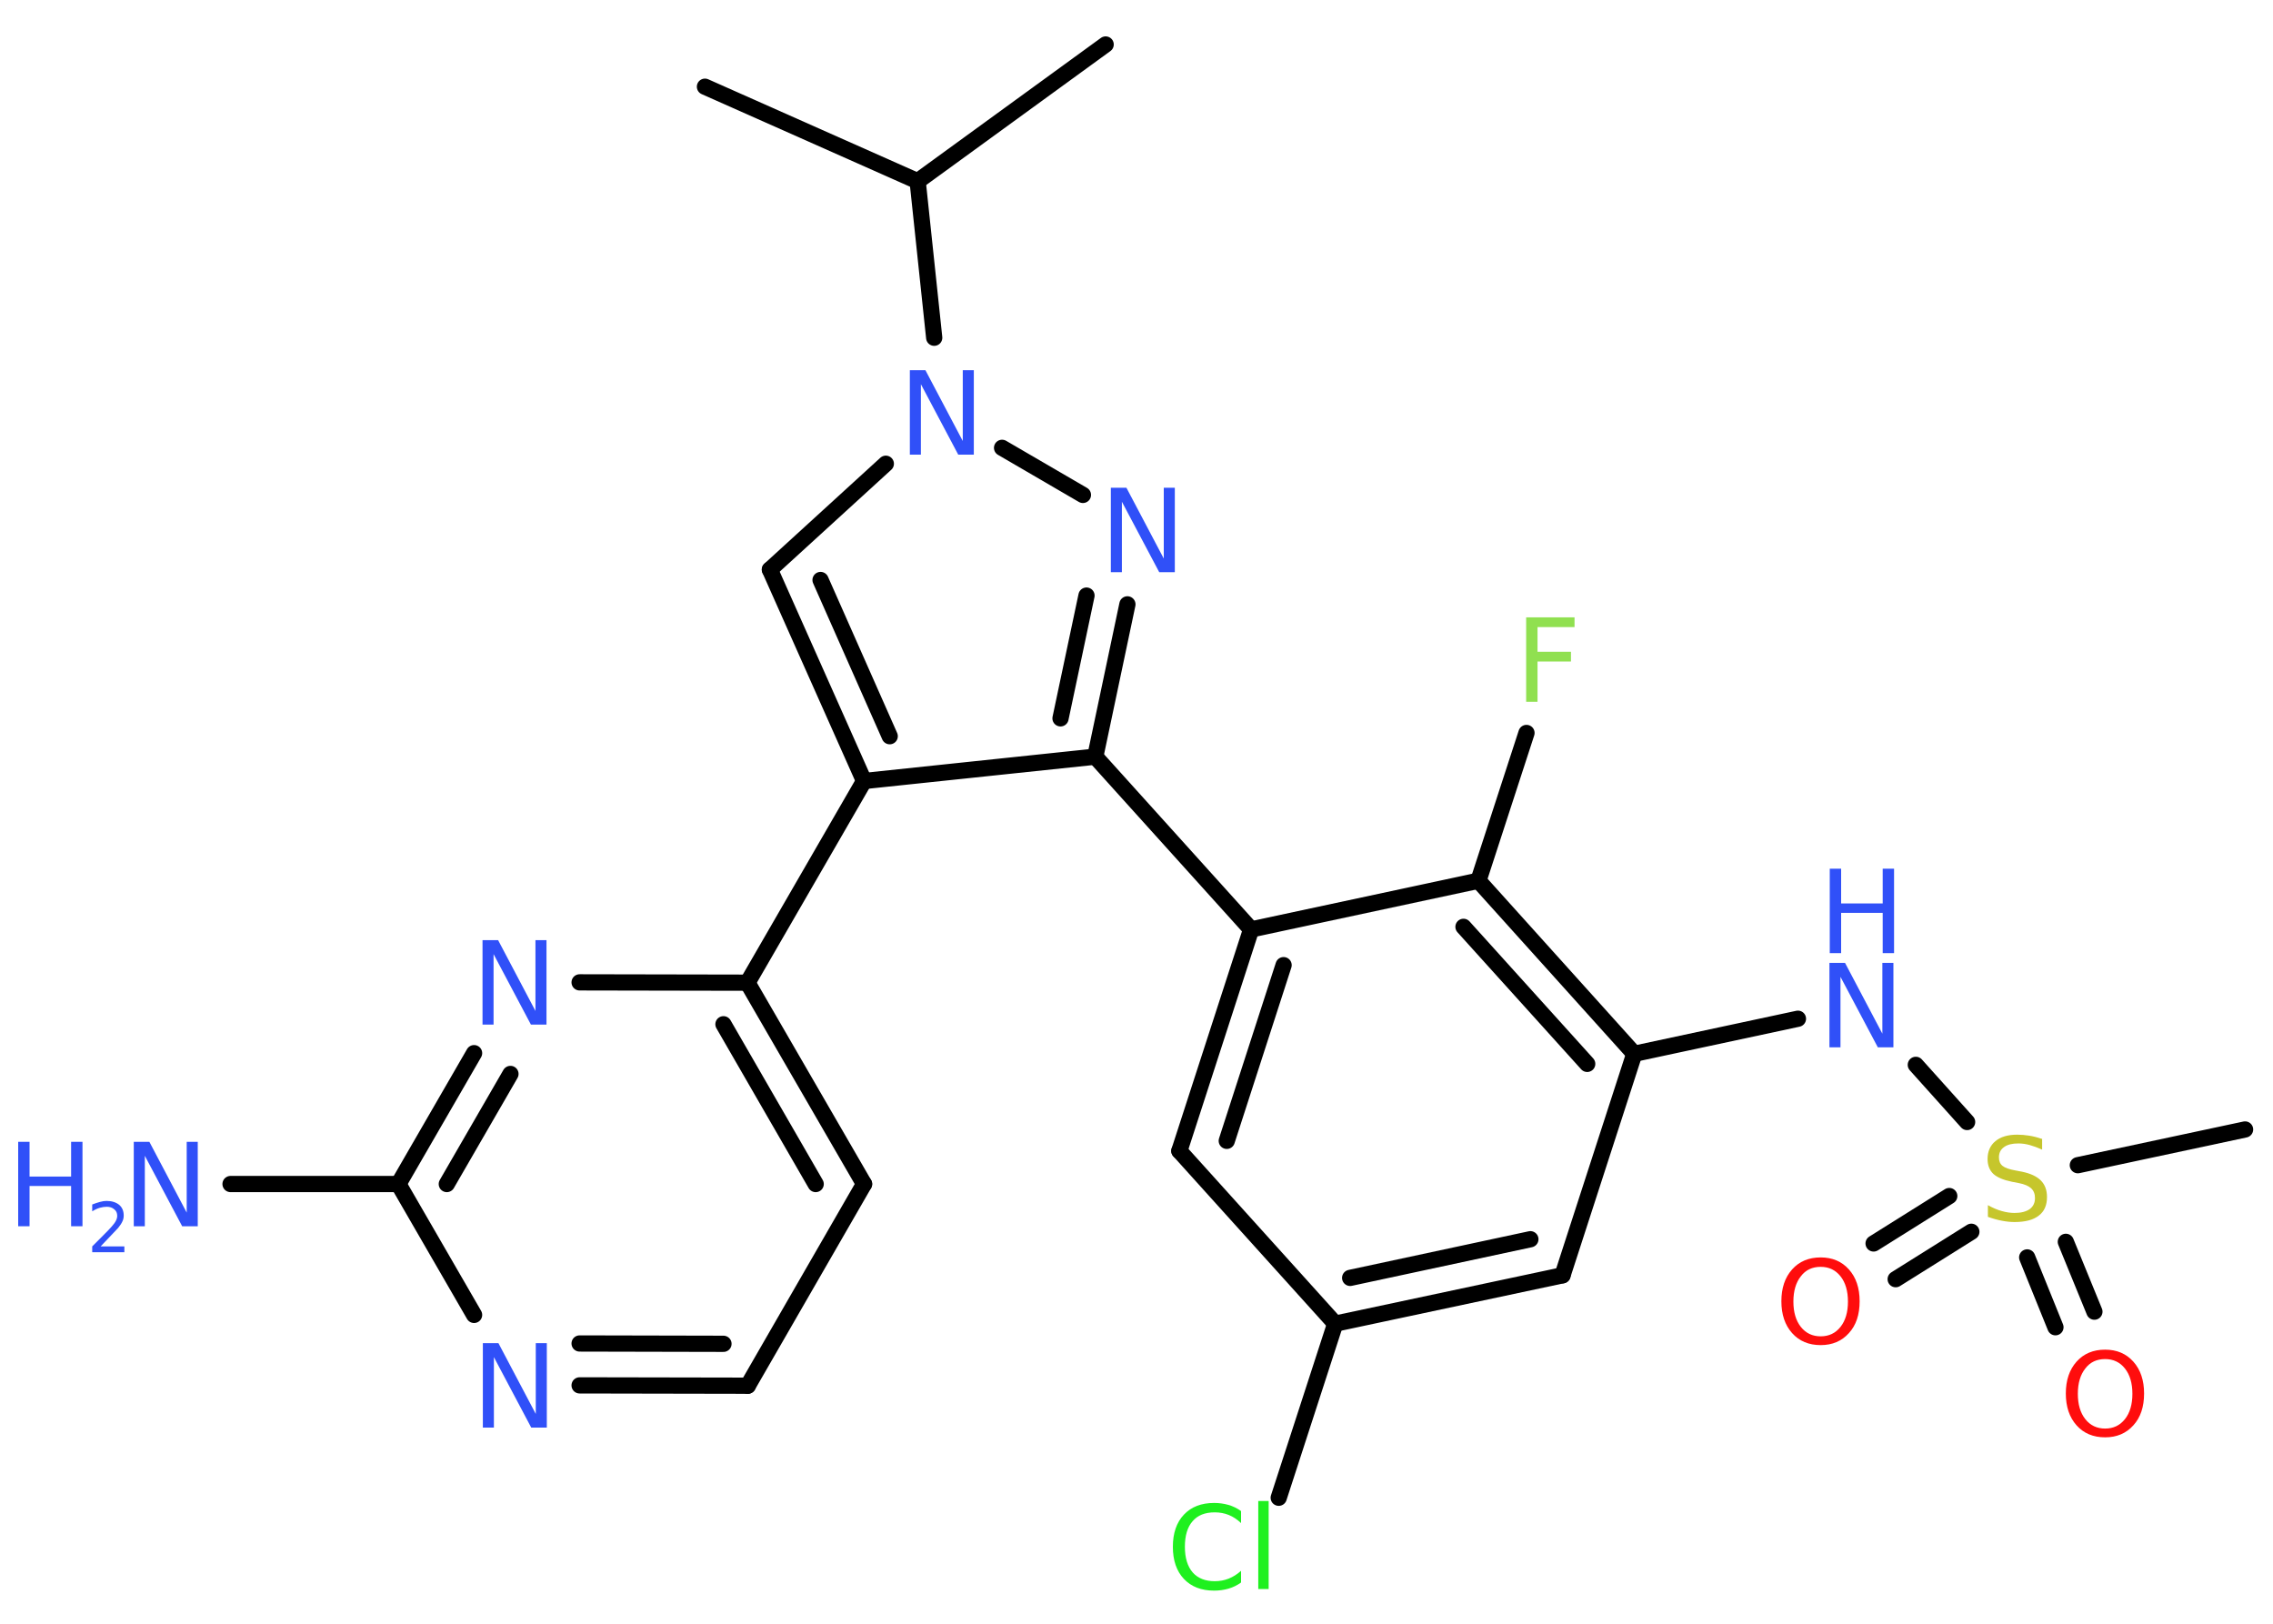 <?xml version='1.0' encoding='UTF-8'?>
<!DOCTYPE svg PUBLIC "-//W3C//DTD SVG 1.1//EN" "http://www.w3.org/Graphics/SVG/1.1/DTD/svg11.dtd">
<svg version='1.2' xmlns='http://www.w3.org/2000/svg' xmlns:xlink='http://www.w3.org/1999/xlink' width='70.0mm' height='50.0mm' viewBox='0 0 70.0 50.0'>
  <desc>Generated by the Chemistry Development Kit (http://github.com/cdk)</desc>
  <g stroke-linecap='round' stroke-linejoin='round' stroke='#000000' stroke-width='.5' fill='#3050F8'>
    <rect x='.0' y='.0' width='70.0' height='50.0' fill='#FFFFFF' stroke='none'/>
    <g id='mol1' class='mol'>
      <line id='mol1bnd1' class='bond' x1='34.05' y1='1.37' x2='28.26' y2='5.58'/>
      <line id='mol1bnd2' class='bond' x1='28.26' y1='5.58' x2='21.71' y2='2.67'/>
      <line id='mol1bnd3' class='bond' x1='28.26' y1='5.58' x2='28.77' y2='10.4'/>
      <line id='mol1bnd4' class='bond' x1='27.28' y1='14.28' x2='23.71' y2='17.54'/>
      <g id='mol1bnd5' class='bond'>
        <line x1='23.71' y1='17.54' x2='26.61' y2='24.05'/>
        <line x1='25.27' y1='17.86' x2='27.4' y2='22.67'/>
      </g>
      <line id='mol1bnd6' class='bond' x1='26.61' y1='24.05' x2='23.02' y2='30.26'/>
      <g id='mol1bnd7' class='bond'>
        <line x1='26.61' y1='36.46' x2='23.02' y2='30.26'/>
        <line x1='25.12' y1='36.46' x2='22.28' y2='31.54'/>
      </g>
      <line id='mol1bnd8' class='bond' x1='26.61' y1='36.46' x2='23.03' y2='42.67'/>
      <g id='mol1bnd9' class='bond'>
        <line x1='17.85' y1='42.66' x2='23.03' y2='42.67'/>
        <line x1='17.85' y1='41.37' x2='22.28' y2='41.38'/>
      </g>
      <line id='mol1bnd10' class='bond' x1='14.6' y1='40.49' x2='12.27' y2='36.46'/>
      <line id='mol1bnd11' class='bond' x1='12.27' y1='36.46' x2='7.1' y2='36.46'/>
      <g id='mol1bnd12' class='bond'>
        <line x1='14.6' y1='32.43' x2='12.27' y2='36.46'/>
        <line x1='15.72' y1='33.07' x2='13.76' y2='36.46'/>
      </g>
      <line id='mol1bnd13' class='bond' x1='23.02' y1='30.26' x2='17.85' y2='30.25'/>
      <line id='mol1bnd14' class='bond' x1='26.61' y1='24.05' x2='33.73' y2='23.3'/>
      <line id='mol1bnd15' class='bond' x1='33.73' y1='23.3' x2='38.53' y2='28.62'/>
      <g id='mol1bnd16' class='bond'>
        <line x1='38.53' y1='28.62' x2='36.32' y2='35.44'/>
        <line x1='39.53' y1='29.72' x2='37.78' y2='35.13'/>
      </g>
      <line id='mol1bnd17' class='bond' x1='36.32' y1='35.44' x2='41.12' y2='40.76'/>
      <line id='mol1bnd18' class='bond' x1='41.12' y1='40.76' x2='39.38' y2='46.12'/>
      <g id='mol1bnd19' class='bond'>
        <line x1='41.12' y1='40.76' x2='48.12' y2='39.27'/>
        <line x1='41.58' y1='39.35' x2='47.13' y2='38.16'/>
      </g>
      <line id='mol1bnd20' class='bond' x1='48.12' y1='39.27' x2='50.33' y2='32.45'/>
      <line id='mol1bnd21' class='bond' x1='50.33' y1='32.45' x2='55.37' y2='31.37'/>
      <line id='mol1bnd22' class='bond' x1='59.0' y1='32.79' x2='60.58' y2='34.55'/>
      <line id='mol1bnd23' class='bond' x1='63.99' y1='35.88' x2='69.14' y2='34.78'/>
      <g id='mol1bnd24' class='bond'>
        <line x1='63.62' y1='38.24' x2='64.5' y2='40.39'/>
        <line x1='62.43' y1='38.72' x2='63.3' y2='40.87'/>
      </g>
      <g id='mol1bnd25' class='bond'>
        <line x1='60.71' y1='37.93' x2='58.38' y2='39.39'/>
        <line x1='60.03' y1='36.83' x2='57.7' y2='38.29'/>
      </g>
      <g id='mol1bnd26' class='bond'>
        <line x1='50.33' y1='32.45' x2='45.53' y2='27.12'/>
        <line x1='48.88' y1='32.76' x2='45.07' y2='28.54'/>
      </g>
      <line id='mol1bnd27' class='bond' x1='38.53' y1='28.62' x2='45.53' y2='27.12'/>
      <line id='mol1bnd28' class='bond' x1='45.53' y1='27.12' x2='47.01' y2='22.57'/>
      <g id='mol1bnd29' class='bond'>
        <line x1='33.73' y1='23.3' x2='34.72' y2='18.61'/>
        <line x1='32.66' y1='22.12' x2='33.46' y2='18.34'/>
      </g>
      <line id='mol1bnd30' class='bond' x1='30.86' y1='13.79' x2='33.35' y2='15.24'/>
      <path id='mol1atm4' class='atom' d='M28.03 11.4h.47l1.15 2.18v-2.18h.34v2.6h-.48l-1.15 -2.17v2.17h-.34v-2.6z' stroke='none'/>
      <path id='mol1atm10' class='atom' d='M14.88 41.36h.47l1.15 2.18v-2.18h.34v2.6h-.48l-1.15 -2.17v2.17h-.34v-2.6z' stroke='none'/>
      <g id='mol1atm12' class='atom'>
        <path d='M4.13 35.16h.47l1.15 2.18v-2.18h.34v2.6h-.48l-1.15 -2.17v2.17h-.34v-2.6z' stroke='none'/>
        <path d='M.56 35.16h.35v1.07h1.28v-1.07h.35v2.6h-.35v-1.24h-1.28v1.24h-.35v-2.6z' stroke='none'/>
        <path d='M3.09 38.38h.74v.18h-.99v-.18q.12 -.12 .33 -.33q.21 -.21 .26 -.27q.1 -.11 .14 -.19q.04 -.08 .04 -.15q.0 -.13 -.09 -.2q-.09 -.08 -.23 -.08q-.1 .0 -.21 .03q-.11 .03 -.24 .11v-.21q.13 -.05 .24 -.08q.11 -.03 .2 -.03q.24 .0 .39 .12q.14 .12 .14 .33q.0 .1 -.04 .18q-.04 .09 -.13 .2q-.03 .03 -.17 .18q-.14 .15 -.39 .41z' stroke='none'/>
      </g>
      <path id='mol1atm13' class='atom' d='M14.87 28.95h.47l1.15 2.18v-2.18h.34v2.6h-.48l-1.15 -2.17v2.17h-.34v-2.6z' stroke='none'/>
      <path id='mol1atm18' class='atom' d='M38.22 46.53v.37q-.18 -.17 -.38 -.25q-.2 -.08 -.43 -.08q-.45 .0 -.68 .27q-.24 .27 -.24 .79q.0 .51 .24 .79q.24 .27 .68 .27q.23 .0 .43 -.08q.2 -.08 .38 -.24v.36q-.18 .13 -.39 .19q-.21 .06 -.44 .06q-.59 .0 -.93 -.36q-.34 -.36 -.34 -.99q.0 -.63 .34 -.99q.34 -.36 .93 -.36q.23 .0 .44 .06q.21 .06 .39 .19zM38.75 46.22h.32v2.71h-.32v-2.71z' stroke='none' fill='#1FF01F'/>
      <g id='mol1atm21' class='atom'>
        <path d='M56.35 29.65h.47l1.15 2.18v-2.18h.34v2.6h-.48l-1.15 -2.17v2.17h-.34v-2.6z' stroke='none'/>
        <path d='M56.35 26.75h.35v1.07h1.28v-1.07h.35v2.6h-.35v-1.24h-1.28v1.24h-.35v-2.6z' stroke='none'/>
      </g>
      <path id='mol1atm22' class='atom' d='M62.89 35.06v.34q-.2 -.09 -.38 -.14q-.18 -.05 -.35 -.05q-.29 .0 -.44 .11q-.16 .11 -.16 .32q.0 .17 .11 .26q.11 .09 .39 .14l.21 .04q.39 .08 .58 .27q.19 .19 .19 .51q.0 .38 -.25 .57q-.25 .2 -.75 .2q-.18 .0 -.39 -.04q-.21 -.04 -.43 -.12v-.36q.21 .12 .42 .18q.21 .06 .4 .06q.3 .0 .47 -.12q.16 -.12 .16 -.34q.0 -.19 -.12 -.3q-.12 -.11 -.38 -.16l-.21 -.04q-.39 -.08 -.57 -.24q-.18 -.17 -.18 -.46q.0 -.35 .24 -.55q.24 -.2 .67 -.2q.18 .0 .37 .03q.19 .03 .39 .1z' stroke='none' fill='#C6C62C'/>
      <path id='mol1atm24' class='atom' d='M64.83 41.85q-.39 .0 -.61 .29q-.23 .29 -.23 .78q.0 .49 .23 .78q.23 .29 .61 .29q.38 .0 .61 -.29q.23 -.29 .23 -.78q.0 -.49 -.23 -.78q-.23 -.29 -.61 -.29zM64.83 41.56q.54 .0 .87 .37q.33 .37 .33 .98q.0 .62 -.33 .98q-.33 .37 -.87 .37q-.55 .0 -.88 -.37q-.33 -.37 -.33 -.98q.0 -.61 .33 -.98q.33 -.37 .88 -.37z' stroke='none' fill='#FF0D0D'/>
      <path id='mol1atm25' class='atom' d='M56.07 39.01q-.39 .0 -.61 .29q-.23 .29 -.23 .78q.0 .49 .23 .78q.23 .29 .61 .29q.38 .0 .61 -.29q.23 -.29 .23 -.78q.0 -.49 -.23 -.78q-.23 -.29 -.61 -.29zM56.07 38.72q.54 .0 .87 .37q.33 .37 .33 .98q.0 .62 -.33 .98q-.33 .37 -.87 .37q-.55 .0 -.88 -.37q-.33 -.37 -.33 -.98q.0 -.61 .33 -.98q.33 -.37 .88 -.37z' stroke='none' fill='#FF0D0D'/>
      <path id='mol1atm27' class='atom' d='M47.0 19.01h1.49v.3h-1.14v.76h1.03v.3h-1.03v1.24h-.35v-2.6z' stroke='none' fill='#90E050'/>
      <path id='mol1atm28' class='atom' d='M34.22 15.02h.47l1.15 2.18v-2.18h.34v2.6h-.48l-1.15 -2.17v2.17h-.34v-2.6z' stroke='none'/>
    </g>
  </g>
</svg>
